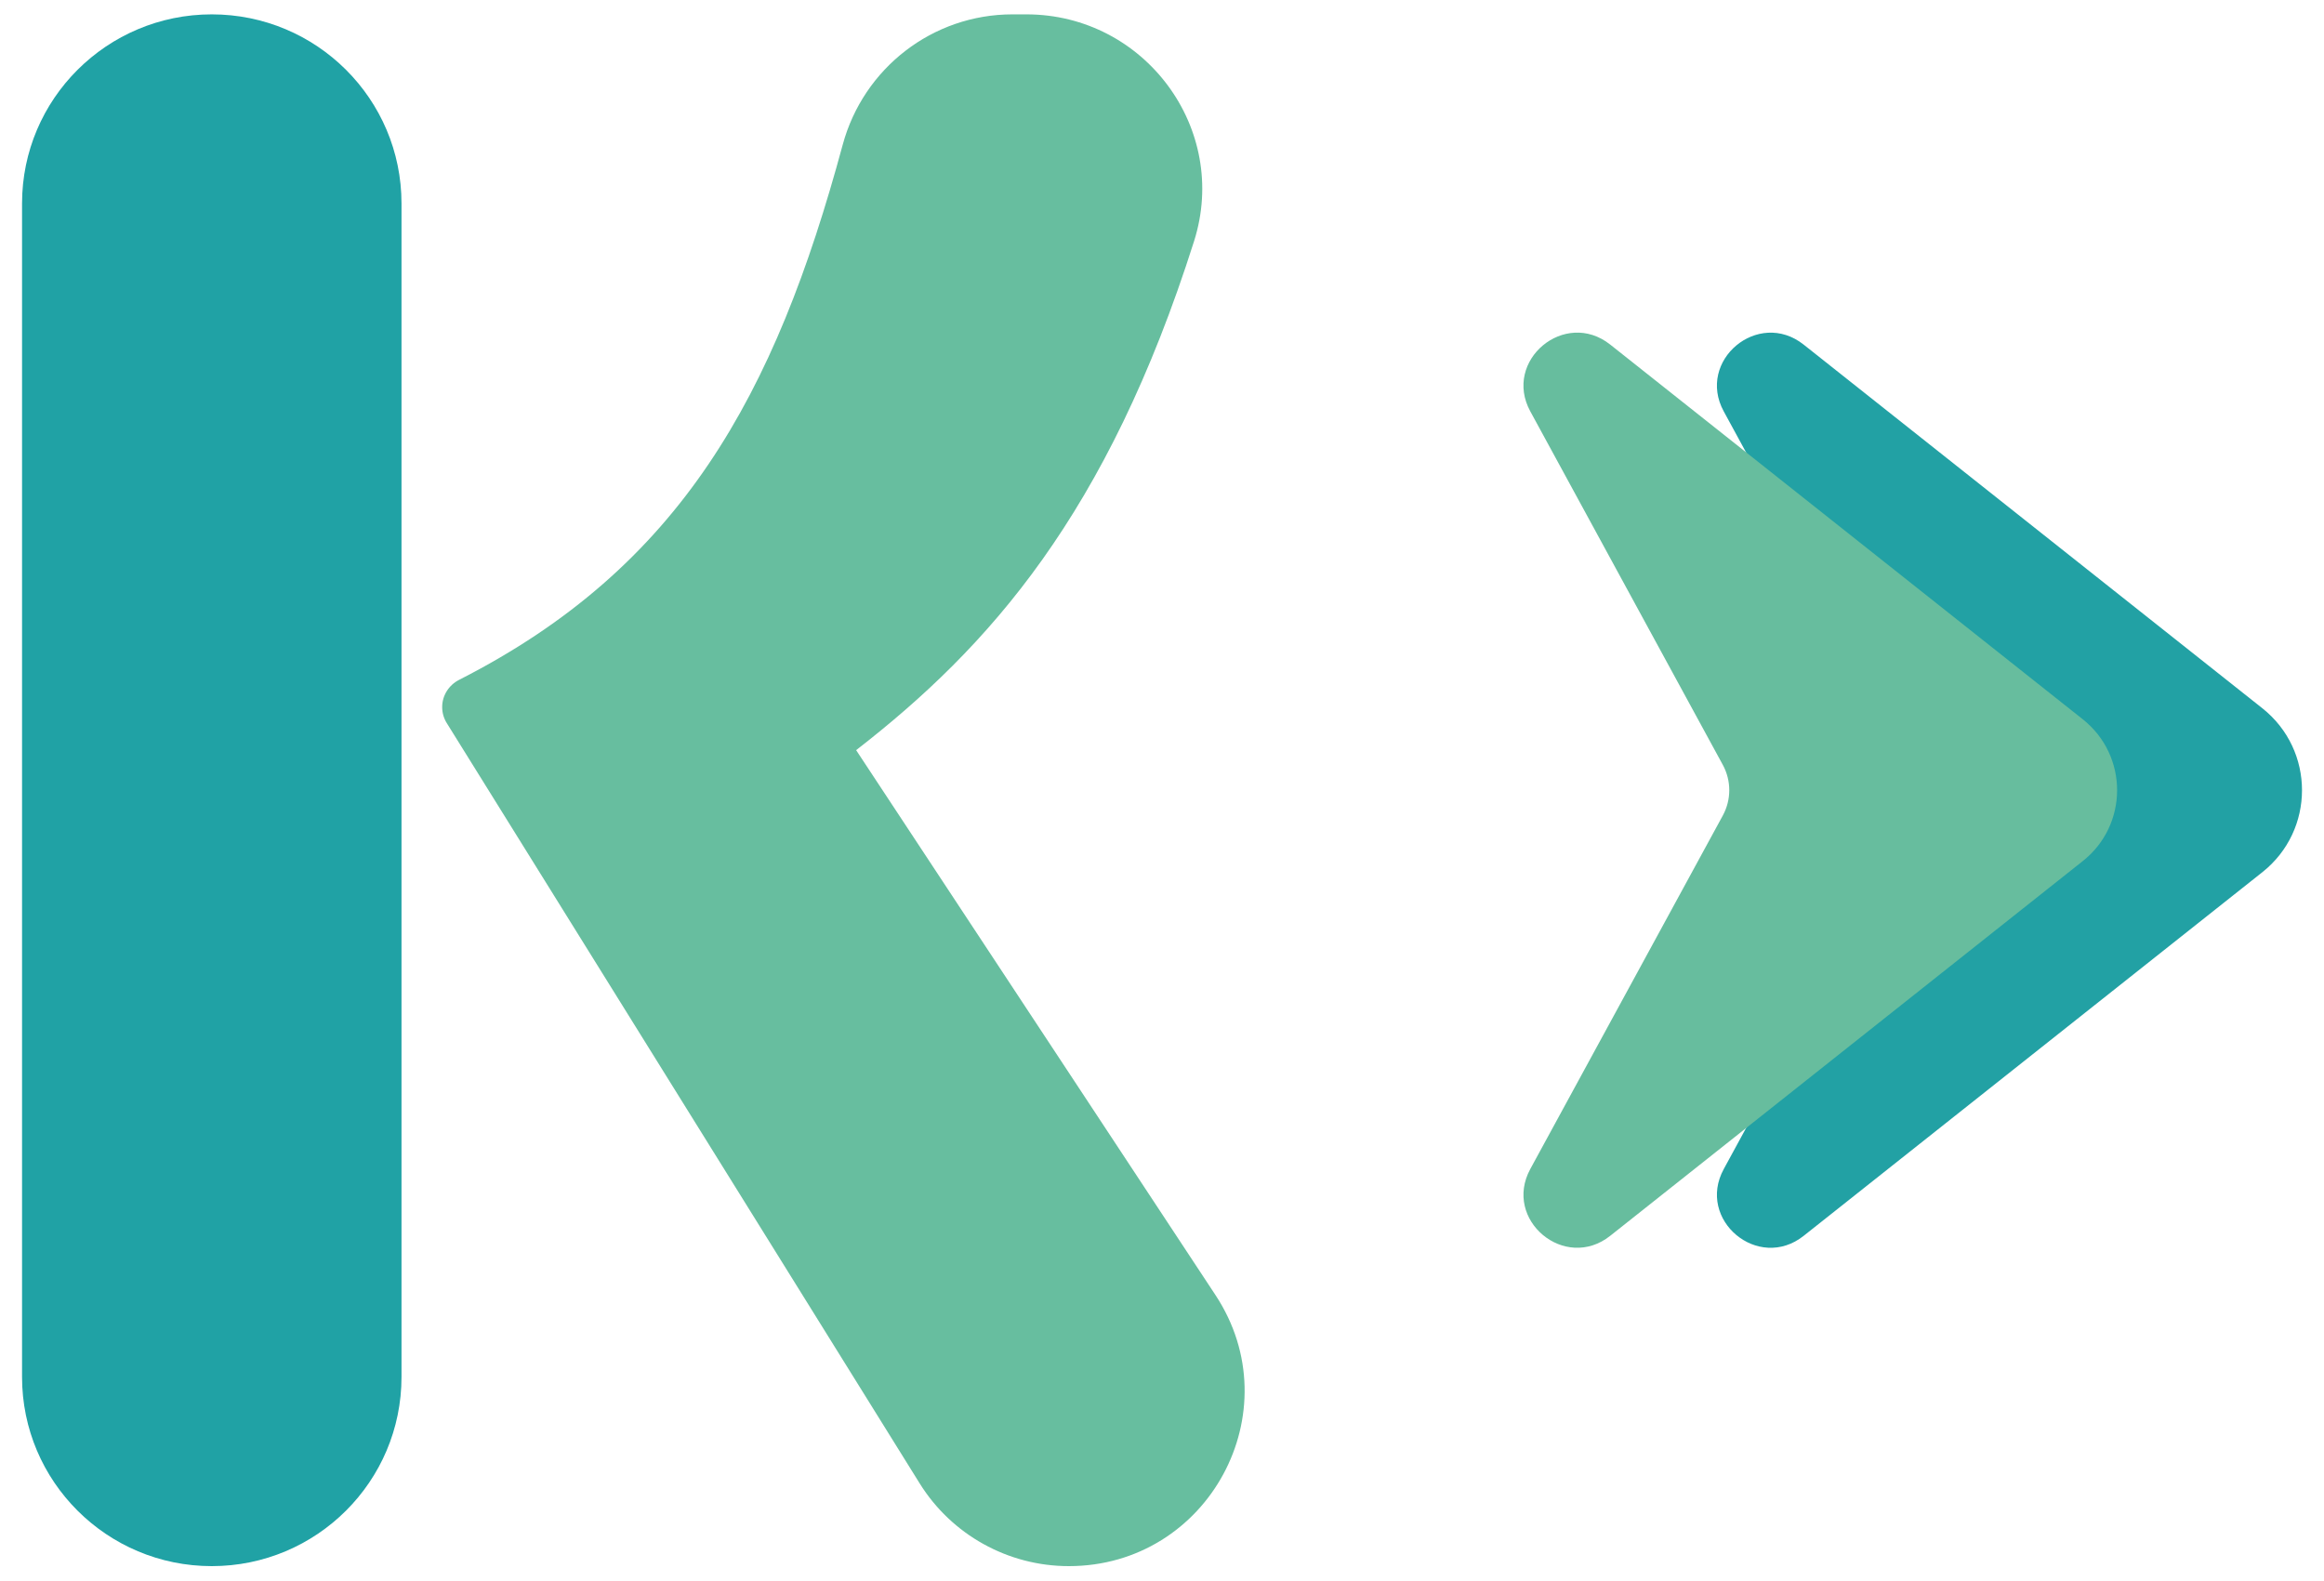 <svg width="72" height="49" viewBox="0 0 72 49" fill="none" xmlns="http://www.w3.org/2000/svg">
<path d="M12.439 6.304V42.668C12.439 45.904 9.807 48.528 6.561 48.528C3.315 48.528 0.683 45.904 0.683 42.668V6.304C0.683 3.068 3.315 0.445 6.561 0.445C9.808 0.445 12.439 3.068 12.439 6.304Z" fill="#20A2A5"/>
<path d="M33.113 48.528C31.231 48.528 29.483 47.557 28.491 45.962L13.842 22.407C13.748 22.258 13.699 22.084 13.699 21.908C13.699 21.551 13.906 21.227 14.225 21.065C21.09 17.571 24.008 12.256 26.108 4.485C26.751 2.109 28.897 0.445 31.366 0.445H31.798C35.462 0.445 38.098 3.991 36.993 7.474C34.308 15.934 30.646 20.047 26.524 23.244L37.657 40.129C40.034 43.733 37.441 48.528 33.113 48.528Z" fill="#67BE9F"/>
<path d="M70.09 21.946L55.879 10.678C54.473 9.563 52.546 11.174 53.404 12.748L59.368 23.702C59.634 24.191 59.634 24.781 59.368 25.27L53.404 36.224C52.547 37.798 54.473 39.409 55.879 38.294L70.09 27.026C71.728 25.726 71.728 23.246 70.09 21.946Z" fill="#22A1A4"/>
<path d="M64.526 22.287L49.886 10.677C48.48 9.562 46.553 11.173 47.41 12.746L53.375 23.701C53.641 24.19 53.641 24.78 53.375 25.269L47.41 36.223C46.554 37.797 48.48 39.408 49.886 38.293L64.526 26.682C65.945 25.559 65.945 23.413 64.526 22.287Z" fill="#67BD9E"/>
</svg>

